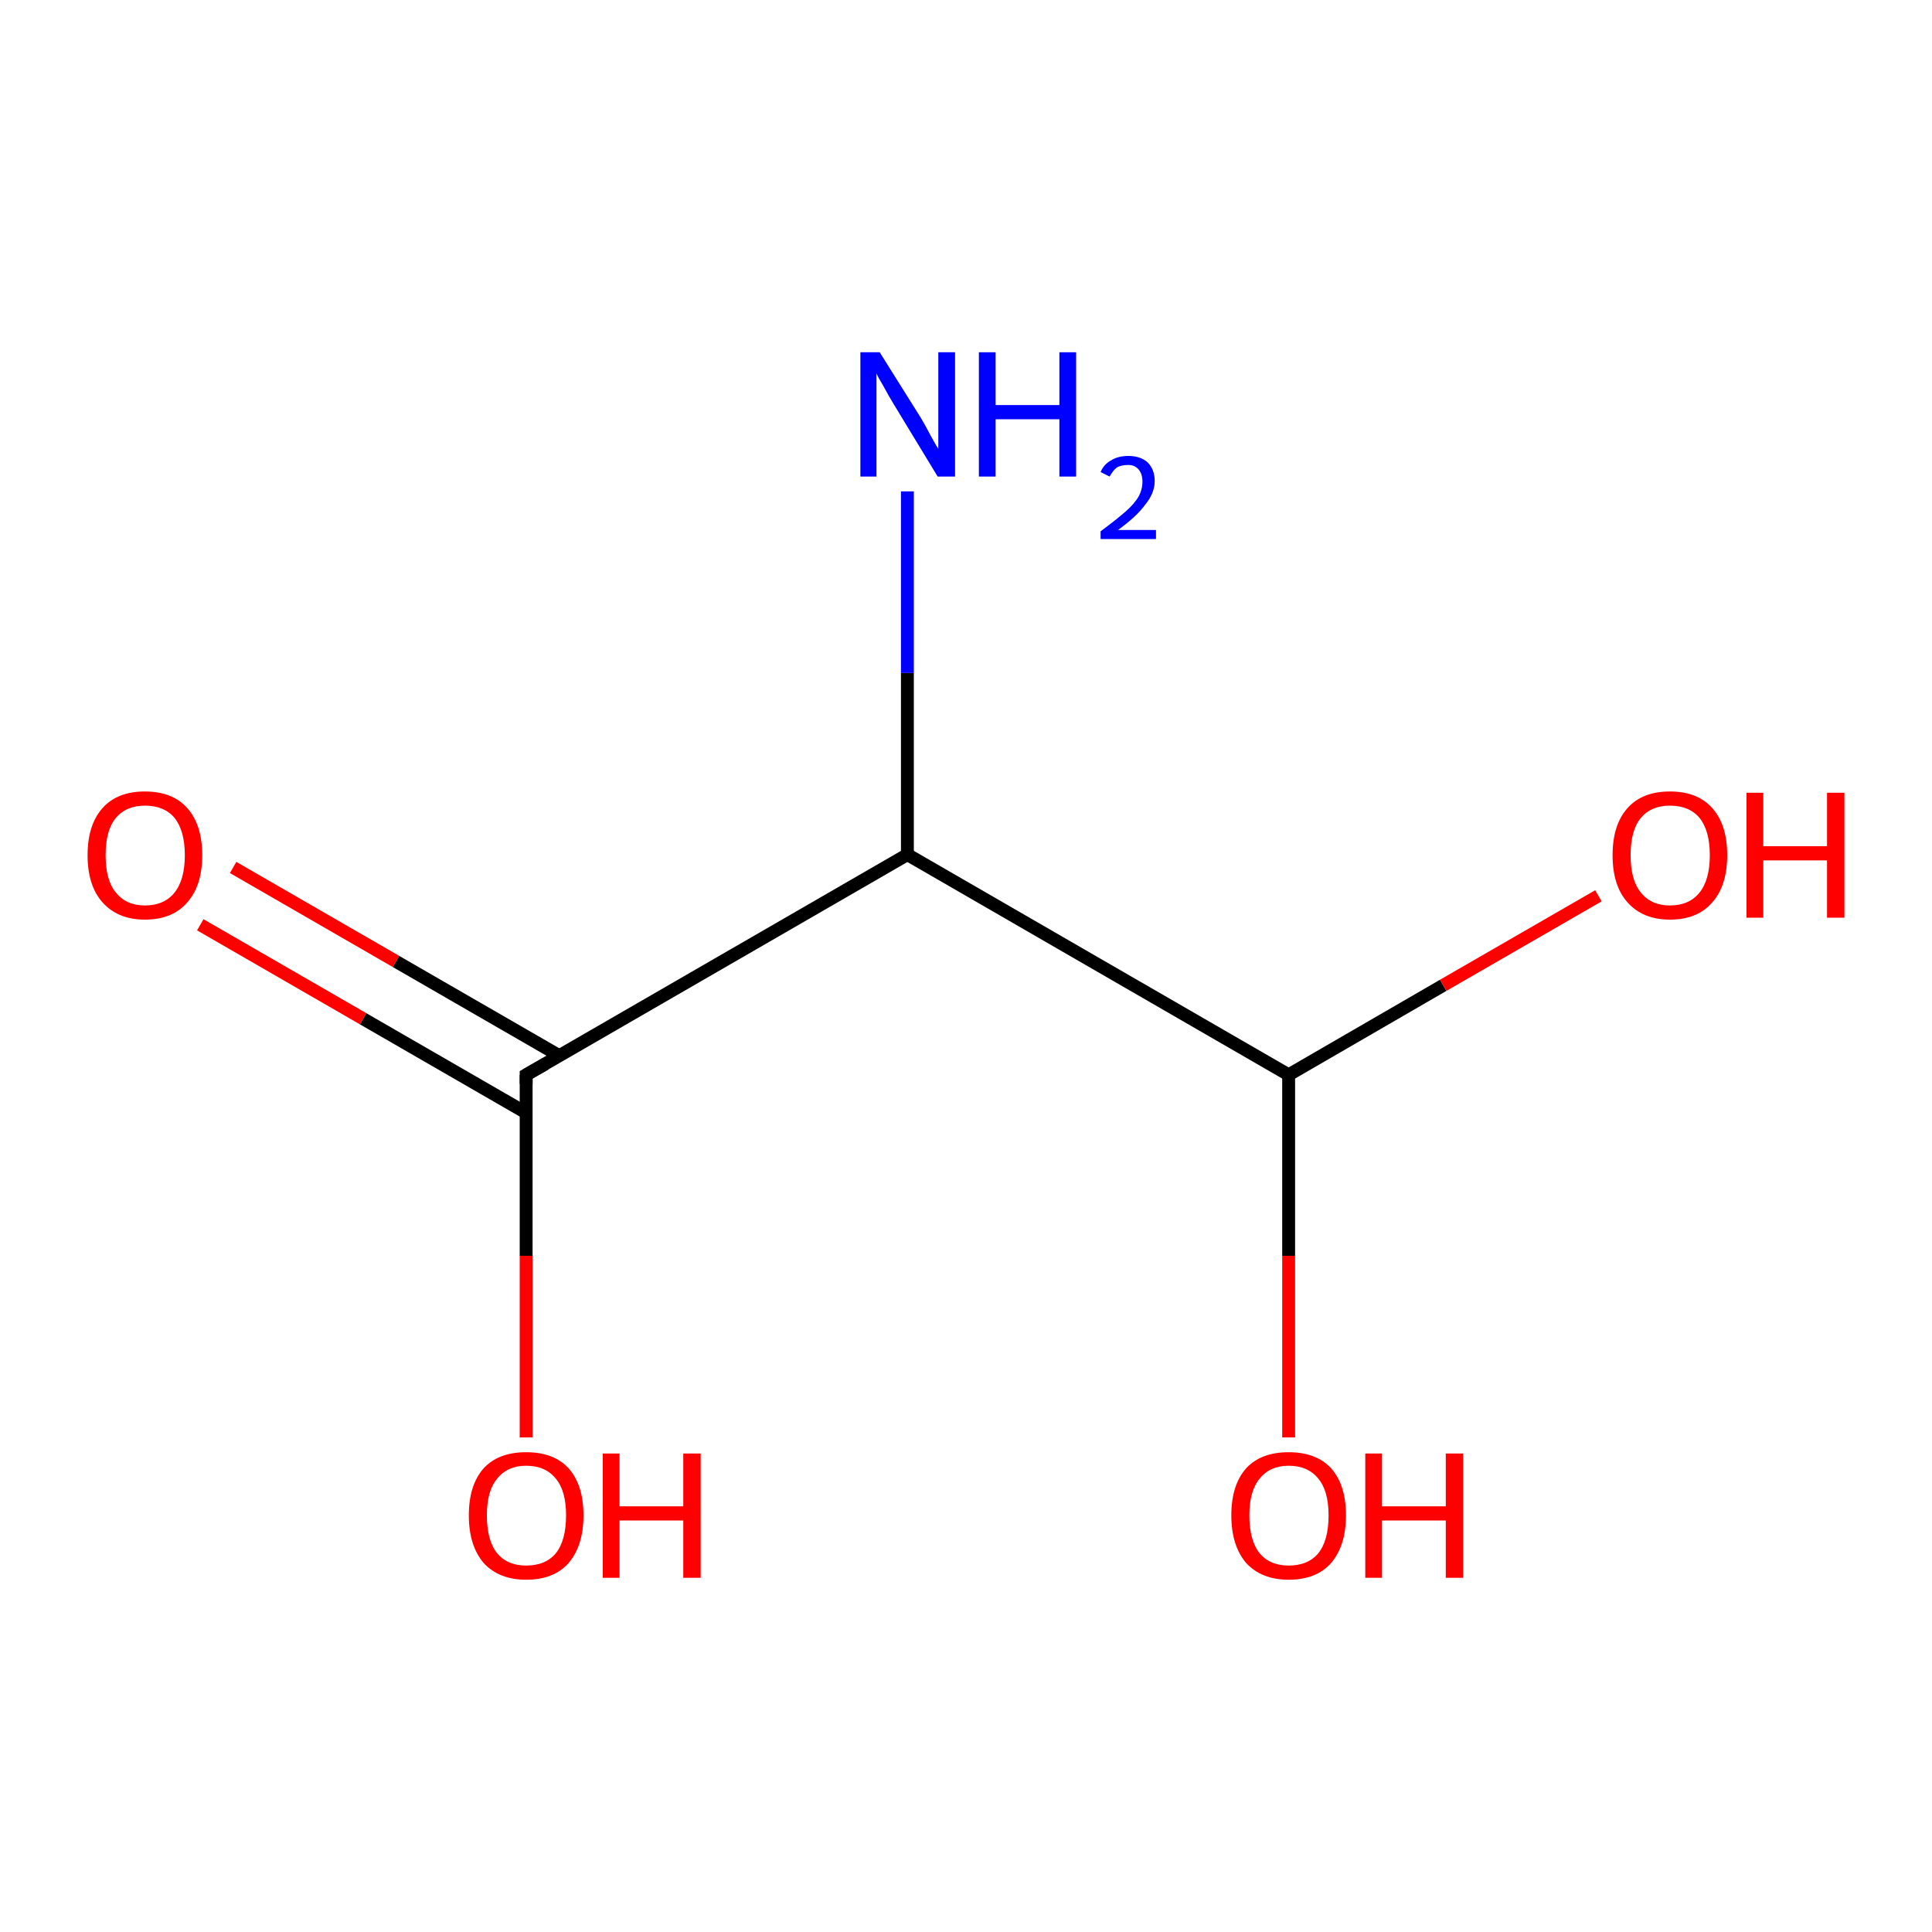 <?xml version='1.0' encoding='iso-8859-1'?>
<svg version='1.1' baseProfile='full'
              xmlns='http://www.w3.org/2000/svg'
                      xmlns:rdkit='http://www.rdkit.org/xml'
                      xmlns:xlink='http://www.w3.org/1999/xlink'
                  xml:space='preserve'
width='300px' height='300px' viewBox='0 0 300 300'>
<!-- END OF HEADER -->
<rect style='opacity:1.0;fill:#FFFFFF;stroke:none' width='300.0' height='300.0' x='0.0' y='0.0'> </rect>
<path class='bond-0 atom-0 atom-1' d='M 36.2,134.7 L 61.5,149.3' style='fill:none;fill-rule:evenodd;stroke:#FF0000;stroke-width:2.0px;stroke-linecap:butt;stroke-linejoin:miter;stroke-opacity:1' />
<path class='bond-0 atom-0 atom-1' d='M 61.5,149.3 L 86.8,163.9' style='fill:none;fill-rule:evenodd;stroke:#000000;stroke-width:2.0px;stroke-linecap:butt;stroke-linejoin:miter;stroke-opacity:1' />
<path class='bond-0 atom-0 atom-1' d='M 31.1,143.6 L 56.4,158.2' style='fill:none;fill-rule:evenodd;stroke:#FF0000;stroke-width:2.0px;stroke-linecap:butt;stroke-linejoin:miter;stroke-opacity:1' />
<path class='bond-0 atom-0 atom-1' d='M 56.4,158.2 L 81.7,172.8' style='fill:none;fill-rule:evenodd;stroke:#000000;stroke-width:2.0px;stroke-linecap:butt;stroke-linejoin:miter;stroke-opacity:1' />
<path class='bond-1 atom-1 atom-2' d='M 81.7,166.9 L 81.7,195.0' style='fill:none;fill-rule:evenodd;stroke:#000000;stroke-width:2.0px;stroke-linecap:butt;stroke-linejoin:miter;stroke-opacity:1' />
<path class='bond-1 atom-1 atom-2' d='M 81.7,195.0 L 81.7,223.2' style='fill:none;fill-rule:evenodd;stroke:#FF0000;stroke-width:2.0px;stroke-linecap:butt;stroke-linejoin:miter;stroke-opacity:1' />
<path class='bond-2 atom-1 atom-3' d='M 81.7,166.9 L 140.9,132.7' style='fill:none;fill-rule:evenodd;stroke:#000000;stroke-width:2.0px;stroke-linecap:butt;stroke-linejoin:miter;stroke-opacity:1' />
<path class='bond-3 atom-3 atom-4' d='M 140.9,132.7 L 140.9,104.5' style='fill:none;fill-rule:evenodd;stroke:#000000;stroke-width:2.0px;stroke-linecap:butt;stroke-linejoin:miter;stroke-opacity:1' />
<path class='bond-3 atom-3 atom-4' d='M 140.9,104.5 L 140.9,76.3' style='fill:none;fill-rule:evenodd;stroke:#0000FF;stroke-width:2.0px;stroke-linecap:butt;stroke-linejoin:miter;stroke-opacity:1' />
<path class='bond-4 atom-3 atom-5' d='M 140.9,132.7 L 200.1,166.9' style='fill:none;fill-rule:evenodd;stroke:#000000;stroke-width:2.0px;stroke-linecap:butt;stroke-linejoin:miter;stroke-opacity:1' />
<path class='bond-5 atom-5 atom-6' d='M 200.1,166.9 L 224.1,153.0' style='fill:none;fill-rule:evenodd;stroke:#000000;stroke-width:2.0px;stroke-linecap:butt;stroke-linejoin:miter;stroke-opacity:1' />
<path class='bond-5 atom-5 atom-6' d='M 224.1,153.0 L 248.2,139.1' style='fill:none;fill-rule:evenodd;stroke:#FF0000;stroke-width:2.0px;stroke-linecap:butt;stroke-linejoin:miter;stroke-opacity:1' />
<path class='bond-6 atom-5 atom-7' d='M 200.1,166.9 L 200.1,195.0' style='fill:none;fill-rule:evenodd;stroke:#000000;stroke-width:2.0px;stroke-linecap:butt;stroke-linejoin:miter;stroke-opacity:1' />
<path class='bond-6 atom-5 atom-7' d='M 200.1,195.0 L 200.1,223.2' style='fill:none;fill-rule:evenodd;stroke:#FF0000;stroke-width:2.0px;stroke-linecap:butt;stroke-linejoin:miter;stroke-opacity:1' />
<path d='M 81.7,168.3 L 81.7,166.9 L 84.7,165.2' style='fill:none;stroke:#000000;stroke-width:2.0px;stroke-linecap:butt;stroke-linejoin:miter;stroke-opacity:1;' />
<path class='atom-0' d='M 13.6 132.8
Q 13.6 128.1, 15.9 125.5
Q 18.2 122.9, 22.5 122.9
Q 26.8 122.9, 29.1 125.5
Q 31.4 128.1, 31.4 132.8
Q 31.4 137.5, 29.1 140.1
Q 26.8 142.8, 22.5 142.8
Q 18.3 142.8, 15.9 140.1
Q 13.6 137.5, 13.6 132.8
M 22.5 140.6
Q 25.5 140.6, 27.1 138.6
Q 28.7 136.6, 28.7 132.8
Q 28.7 129.0, 27.1 127.0
Q 25.5 125.1, 22.5 125.1
Q 19.6 125.1, 18.0 127.0
Q 16.4 128.9, 16.4 132.8
Q 16.4 136.7, 18.0 138.6
Q 19.6 140.6, 22.5 140.6
' fill='#FF0000'/>
<path class='atom-2' d='M 72.8 235.3
Q 72.8 230.6, 75.1 228.0
Q 77.4 225.5, 81.7 225.5
Q 86.0 225.5, 88.3 228.0
Q 90.6 230.6, 90.6 235.3
Q 90.6 240.0, 88.3 242.7
Q 86.0 245.3, 81.7 245.3
Q 77.5 245.3, 75.1 242.7
Q 72.8 240.0, 72.8 235.3
M 81.7 243.1
Q 84.7 243.1, 86.3 241.2
Q 87.9 239.2, 87.9 235.3
Q 87.9 231.5, 86.3 229.6
Q 84.7 227.6, 81.7 227.6
Q 78.8 227.6, 77.2 229.6
Q 75.6 231.5, 75.6 235.3
Q 75.6 239.2, 77.2 241.2
Q 78.8 243.1, 81.7 243.1
' fill='#FF0000'/>
<path class='atom-2' d='M 93.6 225.7
L 96.2 225.7
L 96.2 233.9
L 106.1 233.9
L 106.1 225.7
L 108.8 225.7
L 108.8 245.0
L 106.1 245.0
L 106.1 236.1
L 96.2 236.1
L 96.2 245.0
L 93.6 245.0
L 93.6 225.7
' fill='#FF0000'/>
<path class='atom-4' d='M 136.6 54.7
L 143.0 64.9
Q 143.6 65.9, 144.6 67.8
Q 145.6 69.6, 145.7 69.7
L 145.7 54.7
L 148.3 54.7
L 148.3 74.0
L 145.6 74.0
L 138.8 62.8
Q 138.0 61.5, 137.2 60.0
Q 136.3 58.5, 136.1 58.0
L 136.1 74.0
L 133.6 74.0
L 133.6 54.7
L 136.6 54.7
' fill='#0000FF'/>
<path class='atom-4' d='M 152.0 54.7
L 154.6 54.7
L 154.6 62.9
L 164.5 62.9
L 164.5 54.7
L 167.1 54.7
L 167.1 74.0
L 164.5 74.0
L 164.5 65.1
L 154.6 65.1
L 154.6 74.0
L 152.0 74.0
L 152.0 54.7
' fill='#0000FF'/>
<path class='atom-4' d='M 170.9 73.3
Q 171.4 72.1, 172.5 71.5
Q 173.6 70.8, 175.2 70.8
Q 177.1 70.8, 178.2 71.8
Q 179.3 72.9, 179.3 74.7
Q 179.3 76.6, 177.8 78.4
Q 176.5 80.2, 173.6 82.3
L 179.5 82.3
L 179.5 83.7
L 170.9 83.7
L 170.9 82.5
Q 173.2 80.8, 174.7 79.5
Q 176.1 78.3, 176.8 77.1
Q 177.4 76.0, 177.4 74.8
Q 177.4 73.6, 176.8 72.9
Q 176.2 72.2, 175.2 72.2
Q 174.1 72.2, 173.4 72.6
Q 172.8 73.1, 172.3 74.0
L 170.9 73.3
' fill='#0000FF'/>
<path class='atom-6' d='M 250.4 132.8
Q 250.4 128.1, 252.7 125.5
Q 255.0 122.9, 259.3 122.9
Q 263.6 122.9, 265.9 125.5
Q 268.2 128.1, 268.2 132.8
Q 268.2 137.5, 265.9 140.1
Q 263.6 142.8, 259.3 142.8
Q 255.1 142.8, 252.7 140.1
Q 250.4 137.5, 250.4 132.8
M 259.3 140.6
Q 262.3 140.6, 263.9 138.6
Q 265.5 136.6, 265.5 132.8
Q 265.5 129.0, 263.9 127.0
Q 262.3 125.1, 259.3 125.1
Q 256.4 125.1, 254.8 127.0
Q 253.2 128.9, 253.2 132.8
Q 253.2 136.7, 254.8 138.6
Q 256.4 140.6, 259.3 140.6
' fill='#FF0000'/>
<path class='atom-6' d='M 271.2 123.1
L 273.8 123.1
L 273.8 131.4
L 283.7 131.4
L 283.7 123.1
L 286.4 123.1
L 286.4 142.5
L 283.7 142.5
L 283.7 133.6
L 273.8 133.6
L 273.8 142.5
L 271.2 142.5
L 271.2 123.1
' fill='#FF0000'/>
<path class='atom-7' d='M 191.2 235.3
Q 191.2 230.6, 193.5 228.0
Q 195.8 225.5, 200.1 225.5
Q 204.4 225.5, 206.7 228.0
Q 209.0 230.6, 209.0 235.3
Q 209.0 240.0, 206.7 242.7
Q 204.4 245.3, 200.1 245.3
Q 195.9 245.3, 193.5 242.7
Q 191.2 240.0, 191.2 235.3
M 200.1 243.1
Q 203.1 243.1, 204.7 241.2
Q 206.3 239.2, 206.3 235.3
Q 206.3 231.5, 204.7 229.6
Q 203.1 227.6, 200.1 227.6
Q 197.2 227.6, 195.6 229.6
Q 194.0 231.5, 194.0 235.3
Q 194.0 239.2, 195.6 241.2
Q 197.2 243.1, 200.1 243.1
' fill='#FF0000'/>
<path class='atom-7' d='M 212.0 225.7
L 214.6 225.7
L 214.6 233.9
L 224.5 233.9
L 224.5 225.7
L 227.2 225.7
L 227.2 245.0
L 224.5 245.0
L 224.5 236.1
L 214.6 236.1
L 214.6 245.0
L 212.0 245.0
L 212.0 225.7
' fill='#FF0000'/>
</svg>

